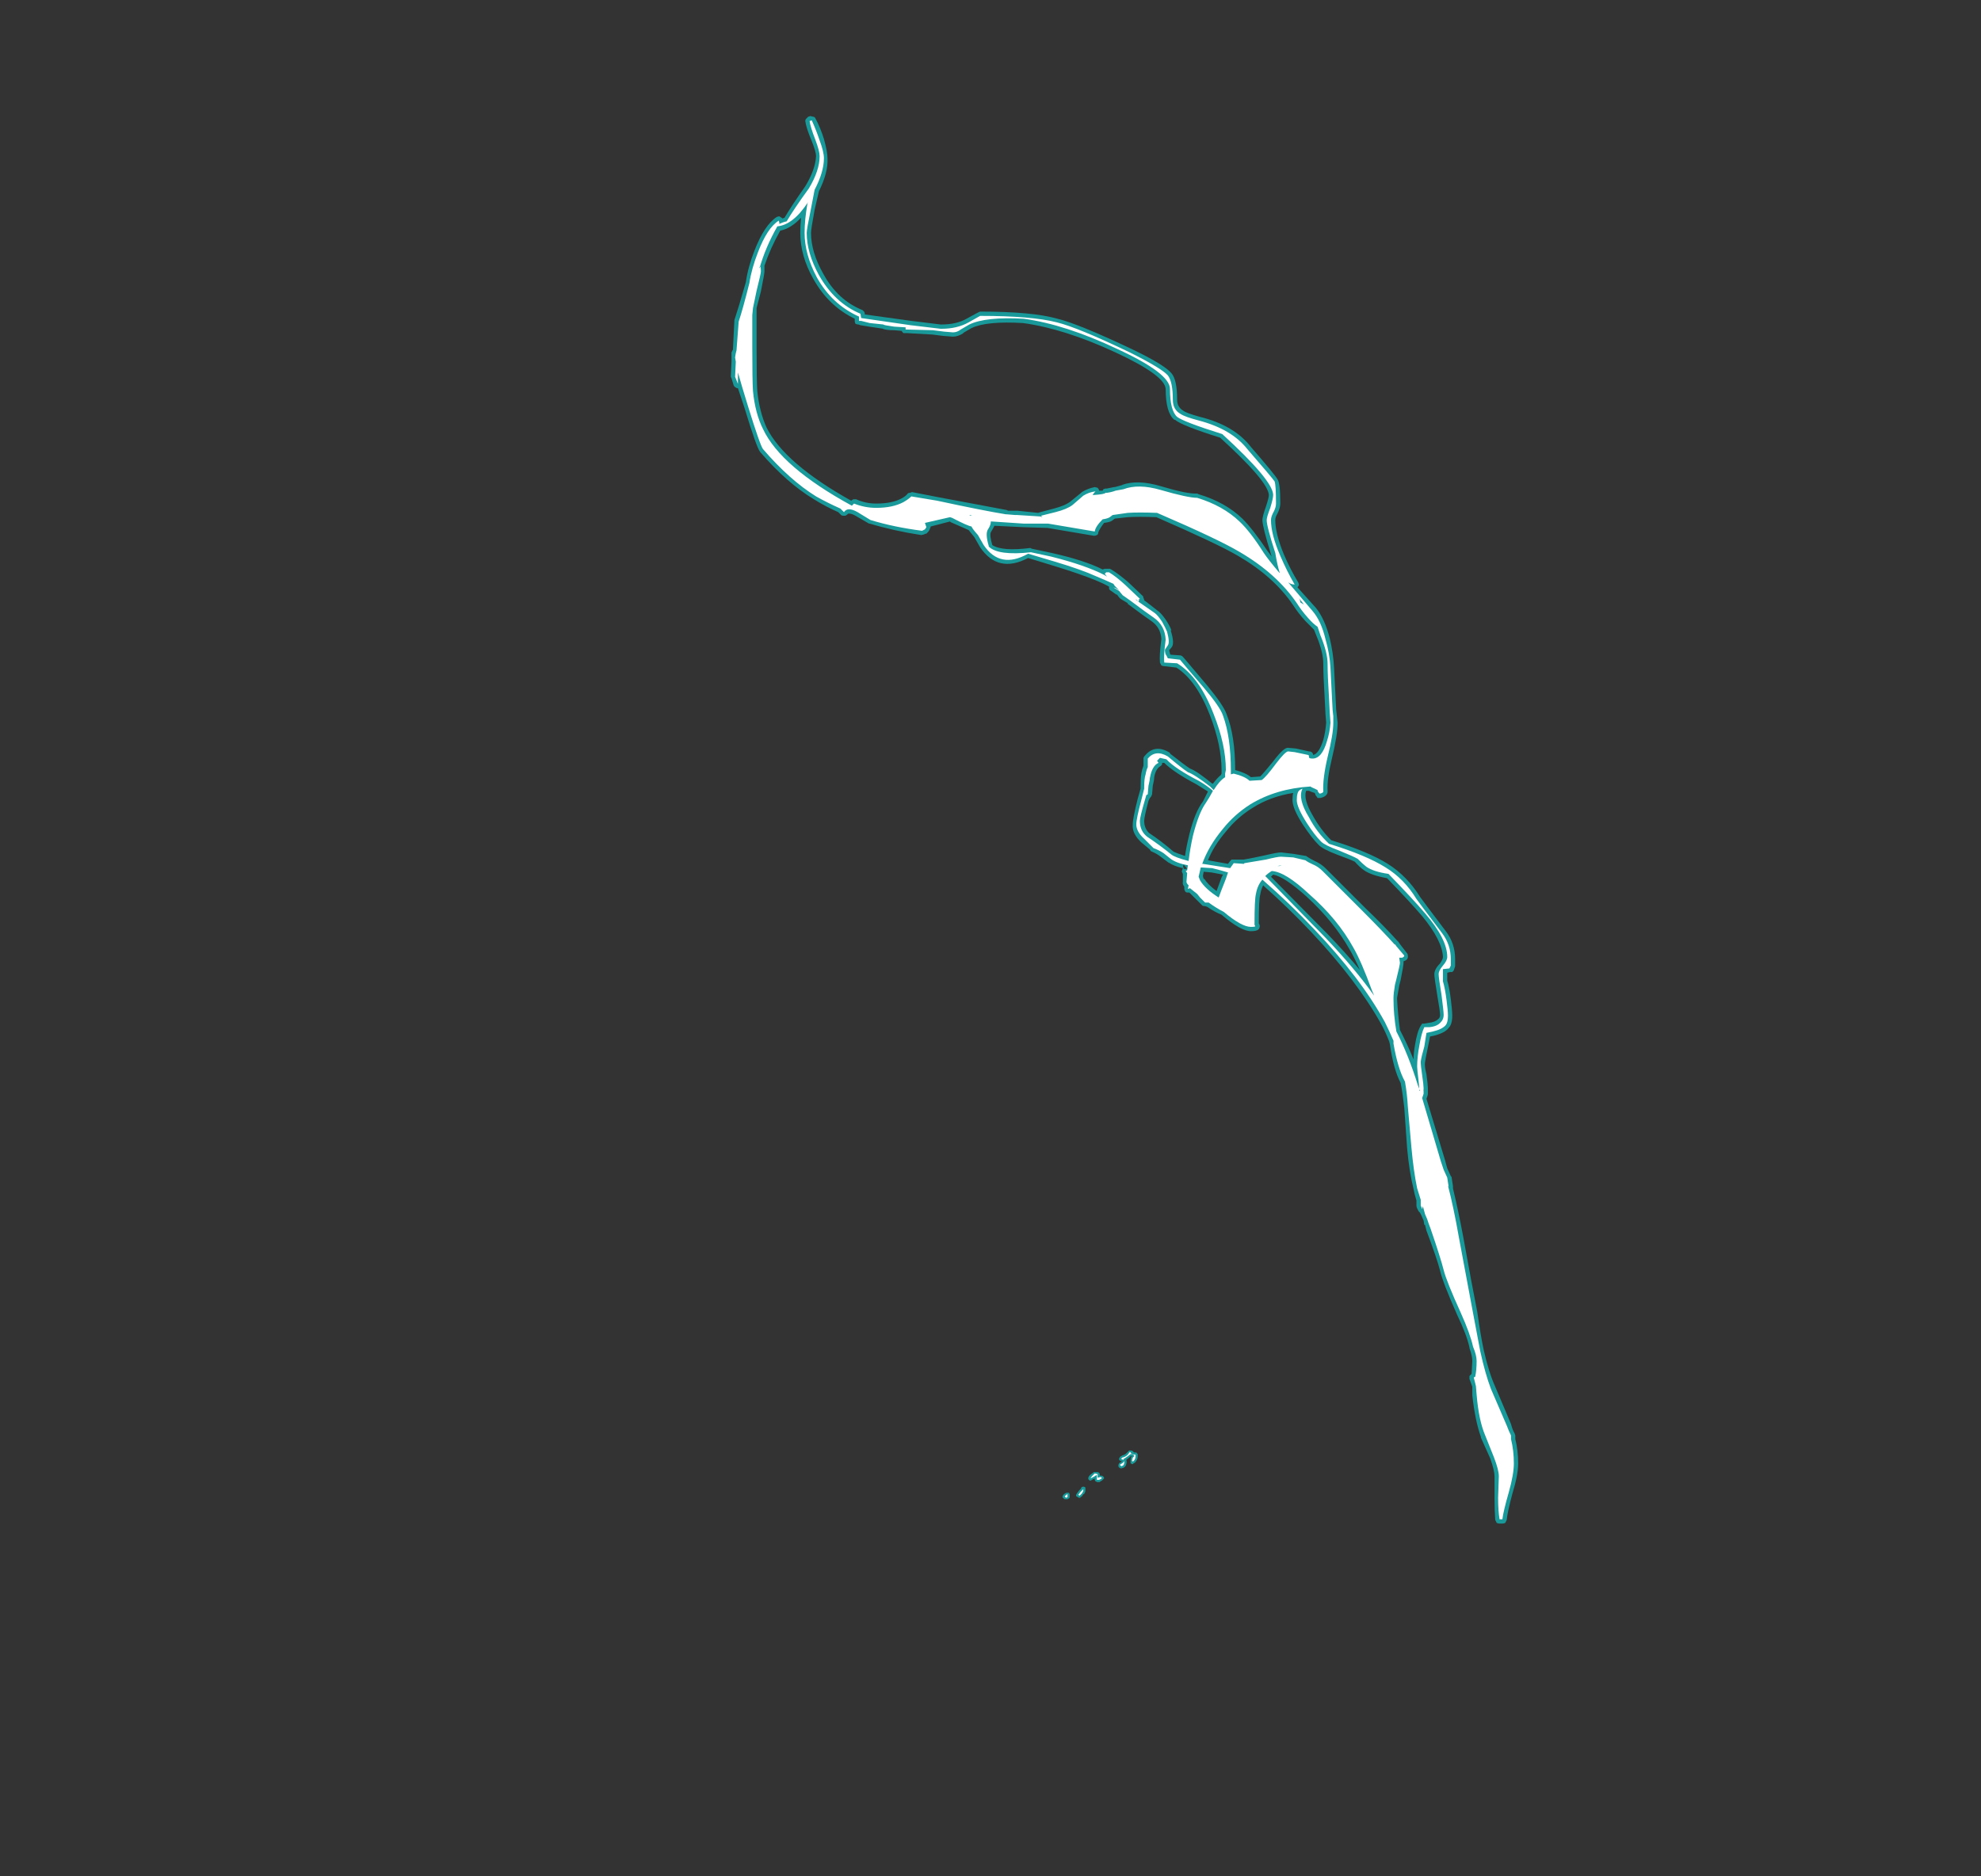 <?xml version="1.0" encoding="UTF-8" standalone="no"?>
<svg xmlns:ffdec="https://www.free-decompiler.com/flash" xmlns:xlink="http://www.w3.org/1999/xlink" ffdec:objectType="frame" height="916.65px" width="967.75px" xmlns="http://www.w3.org/2000/svg">
  <rect width="100%" height="100%" fill="#333333" stroke="none"/>
  <g transform="matrix(1.0, 0.0, 0.0, 1.0, 600.95, 892.85)">
    <use ffdec:characterId="4279" height="98.25" transform="matrix(7.0, 0.0, 0.0, 7.0, -243.95, -836.15)" width="54.95" xlink:href="#shape0"/>
  </g>
  <defs>
    <g id="shape0" transform="matrix(1.0, 0.0, 0.0, 1.0, 34.85, 119.45)">
      <path d="M-7.6 -25.9 L-7.55 -25.95 Q-7.35 -26.0 -7.25 -26.1 L-7.05 -26.3 -6.95 -26.3 Q-6.8 -26.3 -6.75 -26.2 L-6.65 -26.15 Q-6.55 -26.2 -6.5 -26.1 L-6.45 -26.05 -6.45 -25.9 Q-6.45 -25.65 -6.65 -25.45 L-6.75 -25.4 -6.8 -25.35 -6.85 -25.35 Q-6.9 -25.35 -6.9 -25.4 L-6.95 -25.4 -6.95 -25.6 Q-6.95 -25.8 -6.9 -25.85 L-6.9 -25.9 -6.95 -25.9 -7.05 -25.8 -7.25 -25.65 Q-7.2 -25.5 -7.25 -25.35 -7.3 -25.1 -7.6 -25.05 L-7.65 -25.05 -7.7 -25.1 -7.75 -25.1 -7.8 -25.2 -7.8 -25.3 -7.75 -25.4 -7.7 -25.45 -7.6 -25.5 -7.55 -25.55 -7.6 -25.55 -7.7 -25.6 -7.75 -25.65 -7.75 -25.75 -7.65 -25.9 -7.6 -25.9 M-6.85 -25.9 L-6.9 -25.9 -6.85 -25.85 -6.85 -25.9 M-9.4 -24.8 L-9.25 -24.8 -9.15 -24.75 Q-9.1 -24.7 -9.1 -24.65 L-9.1 -24.55 -9.05 -24.55 Q-8.85 -24.55 -8.8 -24.4 L-8.8 -24.35 Q-8.85 -24.3 -8.95 -24.2 L-9.05 -24.15 -9.1 -24.1 -9.3 -24.1 Q-9.35 -24.15 -9.4 -24.15 L-9.45 -24.25 -9.45 -24.35 -9.65 -24.25 Q-9.7 -24.2 -9.75 -24.2 L-9.8 -24.2 -9.9 -24.3 -9.9 -24.4 Q-9.85 -24.55 -9.7 -24.65 L-9.5 -24.8 -9.4 -24.8 M-10.1 -23.5 Q-10.1 -23.4 -10.2 -23.25 L-10.25 -23.25 Q-10.35 -23.05 -10.45 -23.05 L-10.45 -23.0 -10.55 -23.0 -10.65 -23.05 -10.7 -23.1 -10.75 -23.1 -10.75 -23.2 -10.7 -23.3 -10.55 -23.5 -10.4 -23.65 -10.4 -23.7 -10.35 -23.75 Q-10.25 -23.8 -10.15 -23.75 -10.1 -23.75 -10.1 -23.65 L-10.1 -23.5 M-11.2 -23.25 L-11.2 -23.05 Q-11.2 -23.0 -11.25 -22.95 L-11.3 -22.95 Q-11.3 -22.9 -11.35 -22.9 L-11.55 -22.9 Q-11.7 -23.0 -11.7 -23.05 L-11.7 -23.1 -11.65 -23.2 Q-11.45 -23.4 -11.3 -23.35 L-11.25 -23.35 -11.2 -23.25" fill="#00ffff" fill-opacity="0.502" fill-rule="evenodd" stroke="none"/>
      <path d="M-7.4 -25.4 Q-7.4 -25.25 -7.6 -25.2 L-7.7 -25.3 -7.55 -25.4 Q-7.4 -25.5 -7.4 -25.55 -7.4 -25.65 -7.45 -25.65 L-7.6 -25.7 -7.55 -25.8 Q-7.3 -25.85 -7.15 -26.0 L-7.0 -26.2 Q-6.9 -26.15 -6.9 -26.05 L-6.6 -26.0 -6.6 -25.9 Q-6.6 -25.7 -6.75 -25.55 L-6.8 -25.55 -6.8 -25.5 -6.85 -25.6 -6.8 -25.8 -6.7 -25.9 -6.7 -25.95 -6.75 -26.0 -6.95 -26.05 -7.15 -25.9 Q-7.35 -25.75 -7.45 -25.7 -7.35 -25.55 -7.4 -25.4 M-9.3 -24.6 L-9.55 -24.45 -9.75 -24.35 Q-9.7 -24.45 -9.6 -24.55 L-9.45 -24.7 -9.25 -24.65 -9.25 -24.4 -9.05 -24.45 -8.95 -24.4 Q-8.95 -24.35 -9.05 -24.3 L-9.15 -24.25 -9.3 -24.25 -9.3 -24.6 M-11.55 -23.1 Q-11.4 -23.25 -11.35 -23.25 L-11.35 -23.05 -11.45 -23.0 -11.55 -23.1 M-10.25 -23.6 L-10.25 -23.5 Q-10.25 -23.45 -10.35 -23.3 -10.45 -23.2 -10.5 -23.15 L-10.6 -23.2 -10.45 -23.4 -10.25 -23.6" fill="#ffffff" fill-rule="evenodd" stroke="none"/>
      <path d="M-28.95 -119.3 Q-28.6 -118.65 -28.35 -117.85 -28.1 -116.95 -28.1 -116.5 -28.05 -115.5 -28.7 -114.2 L-29.0 -112.9 Q-29.25 -111.55 -29.25 -111.3 -29.25 -109.95 -28.4 -108.45 -27.4 -106.6 -25.65 -105.9 L-25.55 -105.8 -25.5 -105.7 -25.5 -105.6 -22.25 -105.15 -20.2 -104.9 -20.15 -104.9 Q-19.1 -104.9 -18.4 -105.3 -17.5 -105.8 -17.45 -105.8 -13.8 -105.8 -12.05 -105.3 -10.6 -104.95 -6.9 -103.2 -4.6 -102.1 -4.1 -101.5 -3.7 -101.05 -3.7 -99.65 -3.7 -99.15 -3.3 -98.9 -3.05 -98.7 -2.1 -98.45 0.3 -97.85 1.45 -96.35 3.1 -94.45 3.3 -94.1 3.5 -93.85 3.5 -92.4 3.5 -92.1 3.3 -91.7 3.15 -91.45 3.15 -91.25 3.15 -90.3 3.75 -88.85 4.2 -87.8 4.75 -86.9 4.8 -86.8 4.8 -86.7 L4.7 -86.55 6.0 -85.1 Q6.6 -84.35 6.95 -83.0 7.2 -81.95 7.25 -80.95 L7.4 -78.0 7.5 -77.1 Q7.5 -76.25 7.1 -74.6 6.75 -73.15 6.8 -72.35 L6.8 -72.25 Q6.75 -71.95 6.3 -71.85 L6.1 -71.85 6.0 -72.0 5.95 -72.05 5.95 -72.1 5.9 -72.2 5.75 -72.25 Q5.6 -72.3 5.5 -72.35 L5.3 -72.35 Q5.1 -71.75 5.75 -70.65 6.3 -69.65 7.05 -68.9 9.65 -68.1 11.0 -67.25 12.35 -66.4 13.25 -64.95 13.5 -64.6 15.05 -62.55 15.7 -61.7 15.7 -60.6 L15.7 -60.1 Q15.65 -59.95 15.6 -59.8 L15.5 -59.7 Q15.4 -59.7 15.35 -59.7 L15.15 -59.65 15.15 -59.1 Q15.3 -58.6 15.4 -57.8 15.5 -57.0 15.5 -56.65 15.5 -56.05 15.25 -55.8 15.0 -55.45 14.2 -55.25 L13.95 -55.2 13.8 -54.45 Q13.65 -53.75 13.6 -53.4 13.55 -53.15 13.7 -52.55 13.8 -51.8 13.8 -51.6 L13.8 -51.2 Q13.8 -51.1 13.7 -50.85 L15.0 -46.55 15.15 -46.0 15.4 -45.45 15.45 -45.4 15.55 -44.75 15.55 -44.6 Q15.9 -43.15 16.25 -41.3 16.9 -37.7 17.25 -35.95 17.5 -34.2 17.7 -33.3 18.05 -31.75 18.5 -30.75 L19.6 -28.15 Q19.7 -27.75 19.85 -27.5 L19.9 -27.35 19.9 -27.1 Q20.1 -26.3 20.1 -25.4 20.1 -24.6 19.7 -23.3 19.35 -22.0 19.3 -21.45 19.25 -21.35 19.2 -21.25 19.1 -21.2 19.0 -21.2 L18.8 -21.2 Q18.7 -21.2 18.6 -21.25 18.55 -21.35 18.5 -21.45 18.45 -22.1 18.45 -23.0 L18.45 -24.5 Q18.45 -24.9 18.15 -25.75 L17.5 -27.2 17.5 -27.25 Q17.1 -28.35 16.9 -30.15 L16.9 -30.75 16.7 -31.3 Q16.7 -31.4 16.7 -31.5 16.75 -31.55 16.8 -31.6 L16.85 -31.65 16.9 -32.55 Q16.9 -32.9 16.7 -33.45 L16.7 -33.5 Q16.5 -34.4 15.85 -35.75 14.85 -38.0 14.65 -38.85 14.45 -39.65 13.7 -41.65 L13.6 -42.05 13.55 -42.05 13.5 -42.35 13.35 -42.7 13.25 -42.9 13.15 -43.0 13.05 -43.2 Q13.0 -43.3 13.0 -43.4 L13.0 -43.75 Q12.85 -44.25 12.8 -44.55 12.5 -45.75 12.35 -47.4 L12.15 -50.25 Q12.05 -51.15 11.9 -51.95 11.4 -52.9 11.15 -54.65 L11.1 -54.85 Q10.85 -55.5 10.55 -56.05 8.85 -59.1 5.65 -62.5 4.1 -64.15 2.3 -65.75 2.15 -65.45 2.1 -65.1 2.0 -64.8 2.0 -63.1 2.1 -62.95 2.05 -62.8 2.0 -62.55 1.45 -62.55 0.75 -62.55 -0.6 -63.7 -1.1 -63.9 -1.6 -64.25 L-1.75 -64.3 Q-1.9 -64.3 -1.95 -64.35 L-2.85 -65.25 -3.0 -65.25 Q-3.1 -65.25 -3.15 -65.35 -3.2 -65.45 -3.2 -65.5 L-3.2 -65.65 Q-3.35 -65.85 -3.3 -66.0 L-3.3 -66.55 -3.35 -66.65 Q-3.4 -66.75 -3.35 -66.8 L-3.3 -66.95 Q-3.95 -67.1 -4.3 -67.35 L-4.25 -67.3 -4.85 -67.75 Q-5.1 -67.95 -5.45 -68.1 L-5.55 -68.15 -5.6 -68.25 -6.2 -68.75 Q-6.85 -69.35 -6.8 -70.0 -6.8 -70.4 -6.45 -71.8 L-6.25 -72.5 -6.25 -72.6 Q-6.25 -73.25 -6.2 -73.55 -6.15 -73.85 -6.05 -74.1 L-6.05 -74.6 Q-6.05 -74.7 -5.95 -74.8 -5.25 -75.65 -4.2 -75.0 L-4.2 -74.95 Q-3.25 -74.2 -2.8 -73.9 -2.35 -73.75 -1.25 -72.85 L-1.2 -72.85 Q-0.9 -73.25 -0.65 -73.45 L-0.6 -73.55 -0.6 -73.8 Q-0.6 -75.5 -1.4 -77.6 -2.35 -80.05 -3.75 -80.95 L-4.6 -81.05 Q-4.7 -81.05 -4.8 -81.1 -4.85 -81.2 -4.9 -81.3 -4.95 -81.8 -4.8 -82.95 -4.85 -83.75 -5.5 -84.2 -5.95 -84.5 -7.15 -85.4 L-7.15 -85.45 -7.65 -85.75 -7.75 -85.85 -7.9 -86.05 -7.95 -86.05 -8.3 -86.3 Q-8.4 -86.35 -8.45 -86.45 -8.45 -86.55 -8.45 -86.6 -8.9 -86.85 -9.4 -87.05 -10.5 -87.5 -12.3 -88.05 L-14.1 -88.6 Q-16.2 -87.5 -17.45 -89.35 L-17.85 -90.05 -18.25 -90.55 Q-18.6 -90.7 -19.5 -91.1 L-19.55 -91.15 -20.9 -90.8 Q-20.9 -90.75 -20.95 -90.65 -21.0 -90.5 -21.1 -90.4 L-21.2 -90.3 Q-21.3 -90.3 -21.35 -90.25 L-21.55 -90.2 Q-23.5 -90.5 -25.15 -91.0 L-25.2 -91.0 -26.15 -91.55 Q-26.4 -91.7 -26.6 -91.7 -26.7 -91.7 -26.7 -91.65 L-26.85 -91.55 -27.0 -91.55 Q-27.1 -91.55 -27.15 -91.6 L-27.35 -91.8 Q-28.25 -92.2 -29.05 -92.7 -30.95 -93.85 -32.8 -96.0 -33.05 -96.3 -33.9 -99.1 L-34.35 -100.45 Q-34.45 -100.45 -34.5 -100.5 -34.6 -100.55 -34.65 -100.65 L-34.8 -101.15 -34.85 -101.25 -34.8 -102.3 -34.8 -102.95 -34.7 -103.15 -34.6 -105.15 -34.6 -105.2 Q-34.3 -106.1 -33.8 -107.85 -33.65 -108.9 -33.2 -110.05 -32.5 -111.85 -31.65 -112.4 -31.55 -112.45 -31.45 -112.45 -31.4 -112.4 -31.3 -112.35 L-31.25 -112.3 -31.1 -112.35 Q-30.6 -113.2 -29.65 -114.55 -28.95 -115.7 -28.9 -116.65 -28.9 -116.95 -29.2 -117.7 -29.6 -118.65 -29.65 -119.1 -29.65 -119.2 -29.6 -119.25 L-29.45 -119.4 -29.3 -119.45 -29.1 -119.4 Q-29.0 -119.4 -28.95 -119.3 M2.7 -93.0 Q2.65 -93.95 -0.7 -97.0 -3.4 -97.85 -3.85 -98.25 L-3.9 -98.25 Q-4.5 -98.75 -4.5 -100.4 -4.55 -101.35 -8.0 -102.95 -11.55 -104.6 -14.45 -105.0 -17.0 -105.15 -18.05 -104.65 L-18.65 -104.3 -18.6 -104.3 Q-19.0 -104.05 -19.35 -104.05 L-20.0 -104.1 -20.8 -104.2 -22.6 -104.3 -22.8 -104.3 -22.9 -104.4 -22.9 -104.45 -23.45 -104.5 Q-24.0 -104.5 -24.25 -104.6 L-24.2 -104.6 -25.2 -104.75 -25.8 -104.85 -25.95 -104.9 Q-26.05 -104.9 -26.15 -104.95 -26.2 -105.05 -26.2 -105.15 L-26.2 -105.3 Q-28.05 -106.2 -29.1 -108.1 -30.0 -109.7 -30.0 -111.3 -30.0 -111.8 -29.95 -112.35 -30.65 -111.6 -31.4 -111.45 -32.1 -110.2 -32.5 -109.0 -32.5 -108.9 -32.5 -108.6 -32.5 -108.45 -32.75 -107.2 L-33.05 -106.05 -33.05 -103.35 Q-33.05 -100.95 -33.0 -100.25 -32.85 -98.8 -32.35 -97.7 -31.1 -95.2 -26.45 -92.6 L-26.3 -92.7 -26.1 -92.7 Q-25.45 -92.4 -24.7 -92.4 -23.6 -92.4 -22.95 -92.75 -22.65 -92.9 -22.5 -93.1 -22.45 -93.15 -22.35 -93.15 L-22.2 -93.2 -20.4 -92.85 -15.6 -91.95 -15.5 -91.9 -14.85 -91.9 -13.4 -91.75 -13.25 -91.8 -12.3 -92.05 Q-11.55 -92.25 -11.2 -92.5 L-10.4 -93.15 -10.35 -93.2 Q-9.95 -93.45 -9.45 -93.55 L-9.25 -93.5 Q-9.2 -93.45 -9.15 -93.35 L-9.15 -93.3 -8.9 -93.3 -8.85 -93.4 -8.7 -93.45 -8.6 -93.45 -8.1 -93.55 -8.05 -93.55 -7.5 -93.7 -7.55 -93.7 Q-6.45 -94.1 -4.8 -93.6 -2.95 -93.05 -2.3 -93.1 L-2.2 -93.05 Q-0.35 -92.5 0.85 -91.35 1.6 -90.6 2.6 -89.1 L2.9 -88.7 2.85 -88.85 Q2.25 -90.8 2.25 -91.25 2.25 -91.5 2.5 -92.2 2.7 -92.8 2.7 -93.0 M0.55 -88.75 Q-0.9 -89.6 -5.15 -91.45 -6.4 -91.5 -7.15 -91.45 L-8.05 -91.35 -8.25 -91.2 Q-8.4 -91.1 -8.8 -91.05 -9.1 -90.65 -9.2 -90.4 -9.2 -90.25 -9.3 -90.2 -9.4 -90.15 -9.5 -90.15 L-12.75 -90.7 -14.4 -90.75 -16.45 -90.85 Q-16.55 -90.65 -16.7 -90.4 -16.8 -90.2 -16.6 -89.5 -15.9 -89.05 -13.95 -89.3 L-13.85 -89.25 -12.45 -88.95 Q-10.2 -88.45 -8.9 -87.8 L-8.75 -87.85 -8.4 -87.85 -8.3 -87.8 Q-7.8 -87.5 -7.1 -86.9 L-6.1 -85.95 Q-6.05 -85.9 -6.05 -85.8 -6.0 -85.75 -6.0 -85.65 -5.6 -85.35 -5.1 -84.95 -4.85 -84.8 -4.5 -84.3 -4.2 -83.85 -4.1 -83.55 L-4.15 -83.55 Q-3.85 -82.6 -4.1 -82.35 -4.2 -82.2 -4.25 -82.2 -4.25 -82.05 -4.2 -81.95 L-4.2 -81.9 -4.15 -81.85 -3.45 -81.8 -3.35 -81.75 -3.25 -81.65 -1.6 -79.7 Q-0.45 -78.3 -0.25 -77.7 0.35 -76.2 0.35 -73.8 1.1 -73.6 1.45 -73.3 L2.1 -73.35 Q2.35 -73.6 3.0 -74.4 3.75 -75.4 4.05 -75.35 L4.6 -75.3 5.5 -75.1 Q5.75 -75.1 5.8 -74.85 6.2 -74.95 6.5 -75.9 6.65 -76.45 6.7 -77.1 L6.65 -77.75 6.65 -77.8 6.6 -78.75 Q6.5 -80.4 6.5 -81.2 6.5 -82.0 6.05 -83.1 L5.85 -83.6 5.25 -84.2 Q4.75 -84.75 4.4 -85.3 3.05 -87.3 0.55 -88.75 M4.4 -72.2 Q2.8 -71.95 1.55 -71.15 0.5 -70.5 -0.3 -69.5 -1.15 -68.5 -1.55 -67.5 L-0.15 -67.25 0.0 -67.45 0.1 -67.55 0.95 -67.55 Q1.55 -67.65 2.45 -67.85 3.3 -68.05 3.55 -68.05 L4.4 -67.95 5.3 -67.8 5.45 -67.7 Q5.6 -67.6 5.9 -67.45 6.35 -67.25 6.65 -66.95 L9.45 -64.15 Q10.8 -62.85 11.65 -61.9 L11.75 -61.8 11.85 -61.65 12.35 -61.0 Q12.4 -60.95 12.4 -60.85 12.45 -60.55 12.1 -60.45 L12.1 -60.35 Q12.1 -60.15 11.9 -59.15 L11.8 -58.75 Q11.7 -58.2 11.65 -57.9 L11.65 -57.8 Q11.7 -56.8 11.85 -55.65 12.35 -54.7 12.8 -53.6 12.8 -54.05 12.9 -54.6 13.05 -55.55 13.3 -55.95 L13.4 -56.1 13.55 -56.1 13.85 -56.15 Q14.3 -56.2 14.5 -56.4 14.65 -56.5 14.65 -56.7 14.65 -56.95 14.45 -58.1 14.25 -59.3 14.25 -59.55 14.25 -59.9 14.65 -60.3 14.85 -60.6 14.85 -60.75 14.8 -61.9 13.4 -63.6 12.55 -64.6 10.95 -66.25 9.85 -66.45 9.35 -66.8 9.05 -67.0 8.7 -67.4 8.4 -67.55 7.45 -67.9 6.4 -68.3 6.15 -68.6 5.7 -69.05 5.1 -69.95 4.35 -71.1 4.35 -71.7 4.35 -72.05 4.4 -72.2 M3.0 -66.5 L2.85 -66.35 6.8 -62.35 Q8.05 -61.05 9.05 -59.85 8.65 -60.75 8.35 -61.25 7.25 -63.2 5.35 -64.95 3.8 -66.35 3.0 -66.5 M13.5 -51.4 L13.5 -51.5 13.15 -51.4 13.5 -51.4 M-17.95 -91.75 L-18.0 -91.8 -18.05 -91.8 -18.05 -91.65 -17.95 -91.75 M-13.1 -91.65 L-13.1 -91.65 M-4.75 -74.4 L-4.75 -74.4 M-4.75 -74.3 L-4.75 -74.2 Q-4.8 -74.1 -4.9 -74.05 -5.2 -73.85 -5.3 -73.3 -5.3 -73.1 -5.4 -72.7 L-5.45 -72.1 Q-5.5 -71.95 -5.55 -71.9 L-5.6 -71.85 -5.7 -71.65 Q-6.0 -70.5 -6.0 -70.25 -6.0 -69.7 -5.6 -69.35 L-5.65 -69.4 Q-4.75 -68.8 -3.95 -68.1 -3.75 -68.0 -3.15 -67.8 -3.05 -68.5 -2.85 -69.3 -2.45 -70.9 -1.9 -71.6 L-1.55 -72.3 -2.35 -72.8 Q-3.95 -73.65 -4.6 -74.3 L-4.75 -74.3 M-3.0 -66.9 L-3.25 -67.2 -3.3 -66.95 -3.2 -67.05 -3.25 -66.9 -3.0 -66.9 M-0.6 -66.3 L-0.5 -66.5 -1.3 -66.65 -1.85 -66.7 -1.9 -66.4 -1.85 -66.2 -1.8 -66.2 Q-1.55 -65.8 -0.95 -65.35 L-0.6 -66.3" fill="#00ffff" fill-opacity="0.502" fill-rule="evenodd" stroke="none"/>
      <path d="M-29.2 -119.15 Q-28.9 -118.5 -28.65 -117.75 -28.35 -116.95 -28.35 -116.5 -28.35 -115.55 -29.0 -114.3 L-29.25 -113.0 Q-29.55 -111.55 -29.55 -111.3 -29.55 -109.9 -28.7 -108.35 -27.6 -106.4 -25.8 -105.65 L-25.75 -105.35 -22.3 -104.85 -20.2 -104.6 -20.15 -104.6 Q-19.05 -104.6 -18.25 -105.05 L-17.45 -105.5 Q-13.85 -105.5 -12.1 -105.05 -10.65 -104.7 -7.0 -102.95 -4.8 -101.85 -4.35 -101.35 -4.0 -100.9 -4.0 -99.65 -4.0 -98.95 -3.45 -98.65 -3.15 -98.45 -2.2 -98.2 0.1 -97.6 1.2 -96.2 2.85 -94.3 3.1 -93.95 3.2 -93.7 3.2 -92.4 3.2 -92.15 3.05 -91.85 2.85 -91.5 2.85 -91.25 2.85 -90.25 3.5 -88.75 3.95 -87.7 4.5 -86.75 4.25 -86.75 4.05 -86.9 L5.75 -84.9 Q6.35 -84.2 6.65 -82.95 6.95 -81.9 7.0 -80.95 L7.15 -78.0 7.2 -77.55 7.2 -77.1 Q7.2 -76.3 6.8 -74.7 6.45 -73.2 6.5 -72.3 6.5 -72.2 6.25 -72.15 L6.2 -72.2 Q6.1 -72.3 6.1 -72.4 L5.9 -72.5 Q5.65 -72.6 5.6 -72.65 3.2 -72.5 1.4 -71.4 0.3 -70.7 -0.5 -69.7 -1.5 -68.5 -1.95 -67.25 L-1.9 -67.25 0.0 -66.95 0.25 -67.3 0.95 -67.25 1.0 -67.3 2.5 -67.55 Q3.3 -67.75 3.55 -67.75 L4.4 -67.7 5.25 -67.5 Q5.45 -67.35 5.8 -67.2 6.15 -67.05 6.45 -66.75 6.8 -66.4 9.25 -63.95 10.6 -62.6 11.5 -61.6 L11.5 -61.65 11.6 -61.5 12.15 -60.85 Q12.15 -60.75 12.0 -60.7 L11.8 -60.7 11.85 -60.35 Q11.85 -60.2 11.6 -59.2 L11.5 -58.8 Q11.4 -58.2 11.4 -57.9 L11.4 -57.8 Q11.4 -56.75 11.6 -55.55 12.45 -53.9 13.1 -51.8 L13.2 -51.55 13.15 -52.1 Q13.05 -52.9 13.05 -53.1 13.05 -53.75 13.2 -54.55 13.35 -55.45 13.55 -55.85 L13.9 -55.85 Q14.45 -55.9 14.7 -56.2 14.9 -56.4 14.9 -56.7 14.9 -56.95 14.75 -58.1 14.55 -59.3 14.55 -59.55 14.55 -59.8 14.85 -60.15 15.15 -60.5 15.15 -60.75 15.15 -62.0 13.6 -63.8 12.75 -64.8 11.05 -66.55 10.0 -66.7 9.5 -67.05 9.25 -67.25 8.9 -67.6 8.65 -67.75 7.55 -68.2 6.6 -68.55 6.35 -68.8 5.9 -69.25 5.35 -70.1 4.65 -71.2 4.65 -71.7 4.65 -72.0 4.7 -72.15 4.75 -72.4 5.05 -72.5 4.7 -71.8 5.5 -70.5 6.05 -69.45 6.9 -68.65 9.5 -67.85 10.85 -67.0 12.15 -66.2 13.0 -64.8 13.25 -64.45 14.8 -62.4 15.4 -61.6 15.4 -60.6 L15.4 -60.15 15.3 -59.95 14.85 -59.9 14.85 -59.05 Q15.0 -58.55 15.1 -57.75 15.2 -57.0 15.2 -56.65 15.2 -56.2 15.05 -56.0 14.8 -55.7 14.15 -55.55 L13.7 -55.45 13.55 -54.5 Q13.35 -53.8 13.3 -53.45 13.3 -53.15 13.4 -52.5 13.5 -51.8 13.5 -51.6 L13.5 -51.2 13.4 -50.9 14.7 -46.5 14.9 -45.9 15.15 -45.35 15.25 -44.7 15.2 -44.8 Q15.6 -43.25 15.95 -41.25 L16.95 -35.9 17.45 -33.25 Q17.8 -31.65 18.2 -30.6 L19.3 -28.05 Q19.45 -27.65 19.6 -27.35 L19.6 -27.1 Q19.8 -26.3 19.8 -25.4 19.8 -24.65 19.45 -23.4 19.05 -22.0 19.0 -21.5 L18.8 -21.5 Q18.7 -22.1 18.7 -23.0 L18.75 -24.5 Q18.75 -24.95 18.4 -25.85 L17.8 -27.35 Q17.35 -28.4 17.2 -30.2 L17.15 -30.8 17.0 -31.4 17.1 -31.45 Q17.2 -31.9 17.2 -32.55 17.2 -32.95 16.95 -33.55 16.75 -34.45 16.1 -35.9 15.1 -38.1 14.9 -38.9 14.7 -39.7 14.0 -41.75 L13.85 -42.15 13.75 -42.45 13.6 -42.8 13.45 -43.35 13.4 -43.15 13.3 -43.4 13.3 -43.8 13.05 -44.6 Q12.8 -45.8 12.65 -47.45 L12.4 -50.3 Q12.35 -51.2 12.2 -52.05 11.7 -52.95 11.4 -54.7 L11.4 -54.9 Q11.1 -55.6 10.8 -56.2 9.1 -59.3 5.85 -62.7 4.2 -64.45 2.25 -66.15 1.9 -65.75 1.8 -65.15 1.7 -64.8 1.7 -63.0 L1.75 -62.9 Q1.75 -62.85 1.45 -62.85 0.8 -62.85 -0.45 -63.9 -0.95 -64.15 -1.5 -64.55 L-1.75 -64.55 -2.1 -64.9 -2.3 -65.15 -2.8 -65.55 -2.95 -65.5 -2.9 -65.75 Q-3.05 -65.9 -3.05 -66.0 L-3.0 -66.6 -3.1 -66.75 -3.0 -66.8 -2.95 -67.15 Q-3.75 -67.3 -4.15 -67.6 L-4.65 -68.0 Q-4.95 -68.2 -5.35 -68.35 -5.4 -68.4 -6.0 -69.0 -6.55 -69.5 -6.55 -70.0 -6.55 -70.4 -6.2 -71.7 L-6.0 -72.5 -6.0 -72.6 Q-6.0 -73.2 -5.9 -73.5 -5.85 -73.8 -5.75 -74.0 L-5.75 -74.6 Q-5.2 -75.25 -4.35 -74.75 -3.4 -73.95 -2.95 -73.65 -2.5 -73.5 -1.4 -72.65 L-1.15 -72.4 Q-0.75 -73.05 -0.35 -73.3 L-0.35 -73.55 -0.3 -73.8 Q-0.3 -75.55 -1.15 -77.7 -2.15 -80.3 -3.7 -81.25 L-4.6 -81.3 Q-4.65 -81.8 -4.5 -82.9 -4.55 -83.9 -5.35 -84.45 -5.8 -84.75 -7.0 -85.65 L-7.5 -86.0 -7.75 -86.3 -8.15 -86.55 -8.0 -86.5 -7.75 -86.35 -8.05 -86.65 -8.15 -86.8 Q-8.7 -87.05 -9.3 -87.3 -10.4 -87.8 -12.25 -88.35 L-14.1 -88.9 Q-16.05 -87.8 -17.2 -89.5 L-17.6 -90.2 Q-18.0 -90.65 -18.05 -90.8 -18.35 -90.85 -19.4 -91.4 L-19.55 -91.45 -21.3 -91.05 -21.2 -90.75 -21.3 -90.6 -21.5 -90.5 Q-23.45 -90.75 -25.1 -91.25 L-26.0 -91.8 Q-26.7 -92.2 -26.95 -91.8 L-27.2 -92.05 Q-28.1 -92.45 -28.9 -92.9 -30.75 -94.05 -32.6 -96.2 -32.8 -96.45 -33.65 -99.2 -34.1 -100.65 -34.35 -101.55 L-34.35 -100.75 -34.55 -101.25 -34.5 -102.3 -34.55 -102.6 -34.5 -102.9 -34.45 -103.1 -34.3 -105.1 Q-34.0 -106.0 -33.55 -107.8 -33.4 -108.8 -32.95 -109.95 -32.3 -111.65 -31.5 -112.15 L-31.45 -111.95 -31.5 -111.9 Q-31.2 -112.05 -30.95 -112.1 -30.45 -112.95 -29.4 -114.4 -28.65 -115.65 -28.65 -116.65 -28.65 -117.0 -28.95 -117.8 -29.3 -118.7 -29.35 -119.1 L-29.2 -119.15 M-29.45 -113.45 Q-30.5 -111.85 -31.6 -111.75 -32.45 -110.25 -32.85 -108.8 L-32.85 -108.9 Q-32.75 -109.05 -32.75 -108.6 -32.75 -108.45 -33.05 -107.25 L-33.3 -106.05 -33.35 -105.55 -33.35 -103.35 Q-33.35 -100.95 -33.3 -100.25 -33.15 -98.7 -32.6 -97.6 -31.35 -94.95 -26.4 -92.25 L-26.25 -92.4 Q-25.5 -92.1 -24.7 -92.1 -23.55 -92.1 -22.8 -92.5 -22.45 -92.7 -22.25 -92.9 L-20.45 -92.6 Q-17.2 -91.9 -15.65 -91.65 L-15.6 -91.65 -15.0 -91.6 -14.85 -91.6 -13.25 -91.5 -13.1 -91.45 -13.2 -91.55 -12.2 -91.8 Q-11.4 -92.0 -11.0 -92.3 L-10.25 -92.95 Q-9.85 -93.2 -9.4 -93.25 -9.5 -93.15 -9.6 -93.0 L-9.5 -93.0 Q-8.75 -93.05 -8.7 -93.15 L-8.6 -93.15 Q-8.25 -93.2 -8.0 -93.3 L-7.45 -93.4 Q-6.4 -93.8 -4.85 -93.35 -2.95 -92.8 -2.3 -92.8 -0.5 -92.25 0.65 -91.15 1.4 -90.45 2.35 -88.95 2.65 -88.5 3.45 -87.55 L3.45 -87.6 Q3.3 -88.05 3.15 -88.95 2.55 -90.8 2.55 -91.25 2.55 -91.45 2.8 -92.1 3.0 -92.75 3.0 -93.0 3.0 -94.0 -0.55 -97.25 -3.25 -98.1 -3.7 -98.45 -4.2 -98.9 -4.2 -100.4 -4.2 -101.5 -7.9 -103.2 -11.5 -104.9 -14.4 -105.3 -17.05 -105.45 -18.2 -104.9 L-18.8 -104.55 Q-19.05 -104.35 -19.35 -104.35 L-19.95 -104.4 -20.75 -104.5 -22.65 -104.55 -22.65 -104.7 -23.45 -104.75 Q-24.2 -104.85 -24.2 -104.9 L-25.15 -105.0 -25.75 -105.15 -25.9 -105.15 -25.9 -105.45 Q-27.8 -106.3 -28.85 -108.2 -29.7 -109.8 -29.7 -111.3 -29.7 -112.2 -29.5 -113.35 L-29.45 -113.45 M4.8 -85.8 Q4.9 -85.65 4.9 -85.5 L5.15 -85.35 4.8 -85.8 M0.7 -89.0 Q-0.8 -89.9 -5.1 -91.75 -6.4 -91.8 -7.15 -91.75 L-8.2 -91.6 -8.4 -91.45 Q-8.55 -91.35 -8.9 -91.3 -9.4 -90.8 -9.45 -90.45 L-12.7 -91.0 -14.4 -91.0 -16.65 -91.15 -16.7 -91.15 Q-16.7 -90.9 -16.9 -90.6 -17.1 -90.3 -16.85 -89.45 L-16.85 -89.4 Q-16.2 -88.75 -13.9 -89.0 L-12.5 -88.7 Q-10.1 -88.1 -8.75 -87.4 L-8.6 -87.3 -8.75 -87.5 -8.65 -87.6 -8.45 -87.6 Q-7.95 -87.3 -7.3 -86.7 L-6.3 -85.75 Q-6.35 -85.7 -6.4 -85.7 L-6.35 -85.65 -6.4 -85.55 -5.25 -84.75 Q-5.05 -84.6 -4.75 -84.15 -4.5 -83.7 -4.4 -83.45 -4.2 -82.7 -4.35 -82.5 L-4.55 -82.2 Q-4.55 -81.9 -4.45 -81.8 L-4.35 -81.6 -3.5 -81.5 Q-3.3 -81.25 -1.8 -79.5 -0.7 -78.2 -0.5 -77.6 0.05 -76.1 0.05 -73.75 L0.05 -73.5 0.25 -73.55 Q1.05 -73.35 1.35 -73.05 L2.2 -73.1 Q2.5 -73.3 3.2 -74.25 3.85 -75.1 4.05 -75.1 L4.5 -75.05 5.45 -74.85 Q5.5 -74.85 5.5 -74.7 5.5 -74.6 5.75 -74.6 6.4 -74.6 6.75 -75.8 6.95 -76.4 7.0 -77.1 L6.95 -77.8 6.9 -78.8 Q6.8 -80.4 6.8 -81.2 6.8 -82.0 6.3 -83.2 L6.1 -83.8 Q5.8 -84.0 5.45 -84.4 5.0 -84.9 4.65 -85.45 3.25 -87.5 0.7 -89.0 M3.45 -67.1 L3.6 -67.15 3.3 -67.1 3.45 -67.1 M2.9 -66.75 Q2.65 -66.6 2.45 -66.4 L6.6 -62.15 Q8.7 -59.95 10.05 -58.05 L9.9 -58.4 Q9.15 -60.45 8.6 -61.4 7.5 -63.4 5.5 -65.15 3.85 -66.7 2.9 -66.75 M13.25 -51.4 L13.25 -51.5 13.2 -51.45 13.25 -51.4 M-18.0 -91.55 L-18.2 -91.6 -18.15 -91.55 -18.0 -91.55 M-6.4 -85.55 L-6.55 -85.7 -6.6 -85.7 -6.4 -85.55 M-5.95 -71.7 Q-6.3 -70.5 -6.3 -70.25 -6.3 -69.55 -5.8 -69.15 -4.9 -68.55 -4.1 -67.9 -3.85 -67.7 -2.9 -67.45 -2.8 -68.3 -2.6 -69.2 -2.2 -70.8 -1.7 -71.5 L-1.45 -71.9 -1.2 -72.35 Q-1.6 -72.7 -2.2 -73.05 -3.85 -73.9 -4.45 -74.55 L-4.9 -74.65 -5.1 -74.45 -5.0 -74.3 Q-5.45 -74.1 -5.6 -73.25 L-5.6 -73.3 Q-5.6 -73.1 -5.7 -72.7 L-5.75 -72.1 -5.85 -72.05 -5.95 -71.7 M-1.25 -66.95 L-2.05 -67.0 -2.2 -66.35 -2.1 -66.1 Q-1.75 -65.5 -0.8 -64.9 -0.7 -65.2 -0.3 -66.2 L-0.15 -66.65 Q-0.65 -66.8 -1.25 -66.95" fill="#ffffff" fill-rule="evenodd" stroke="none"/>
    </g>
  </defs>
</svg>
